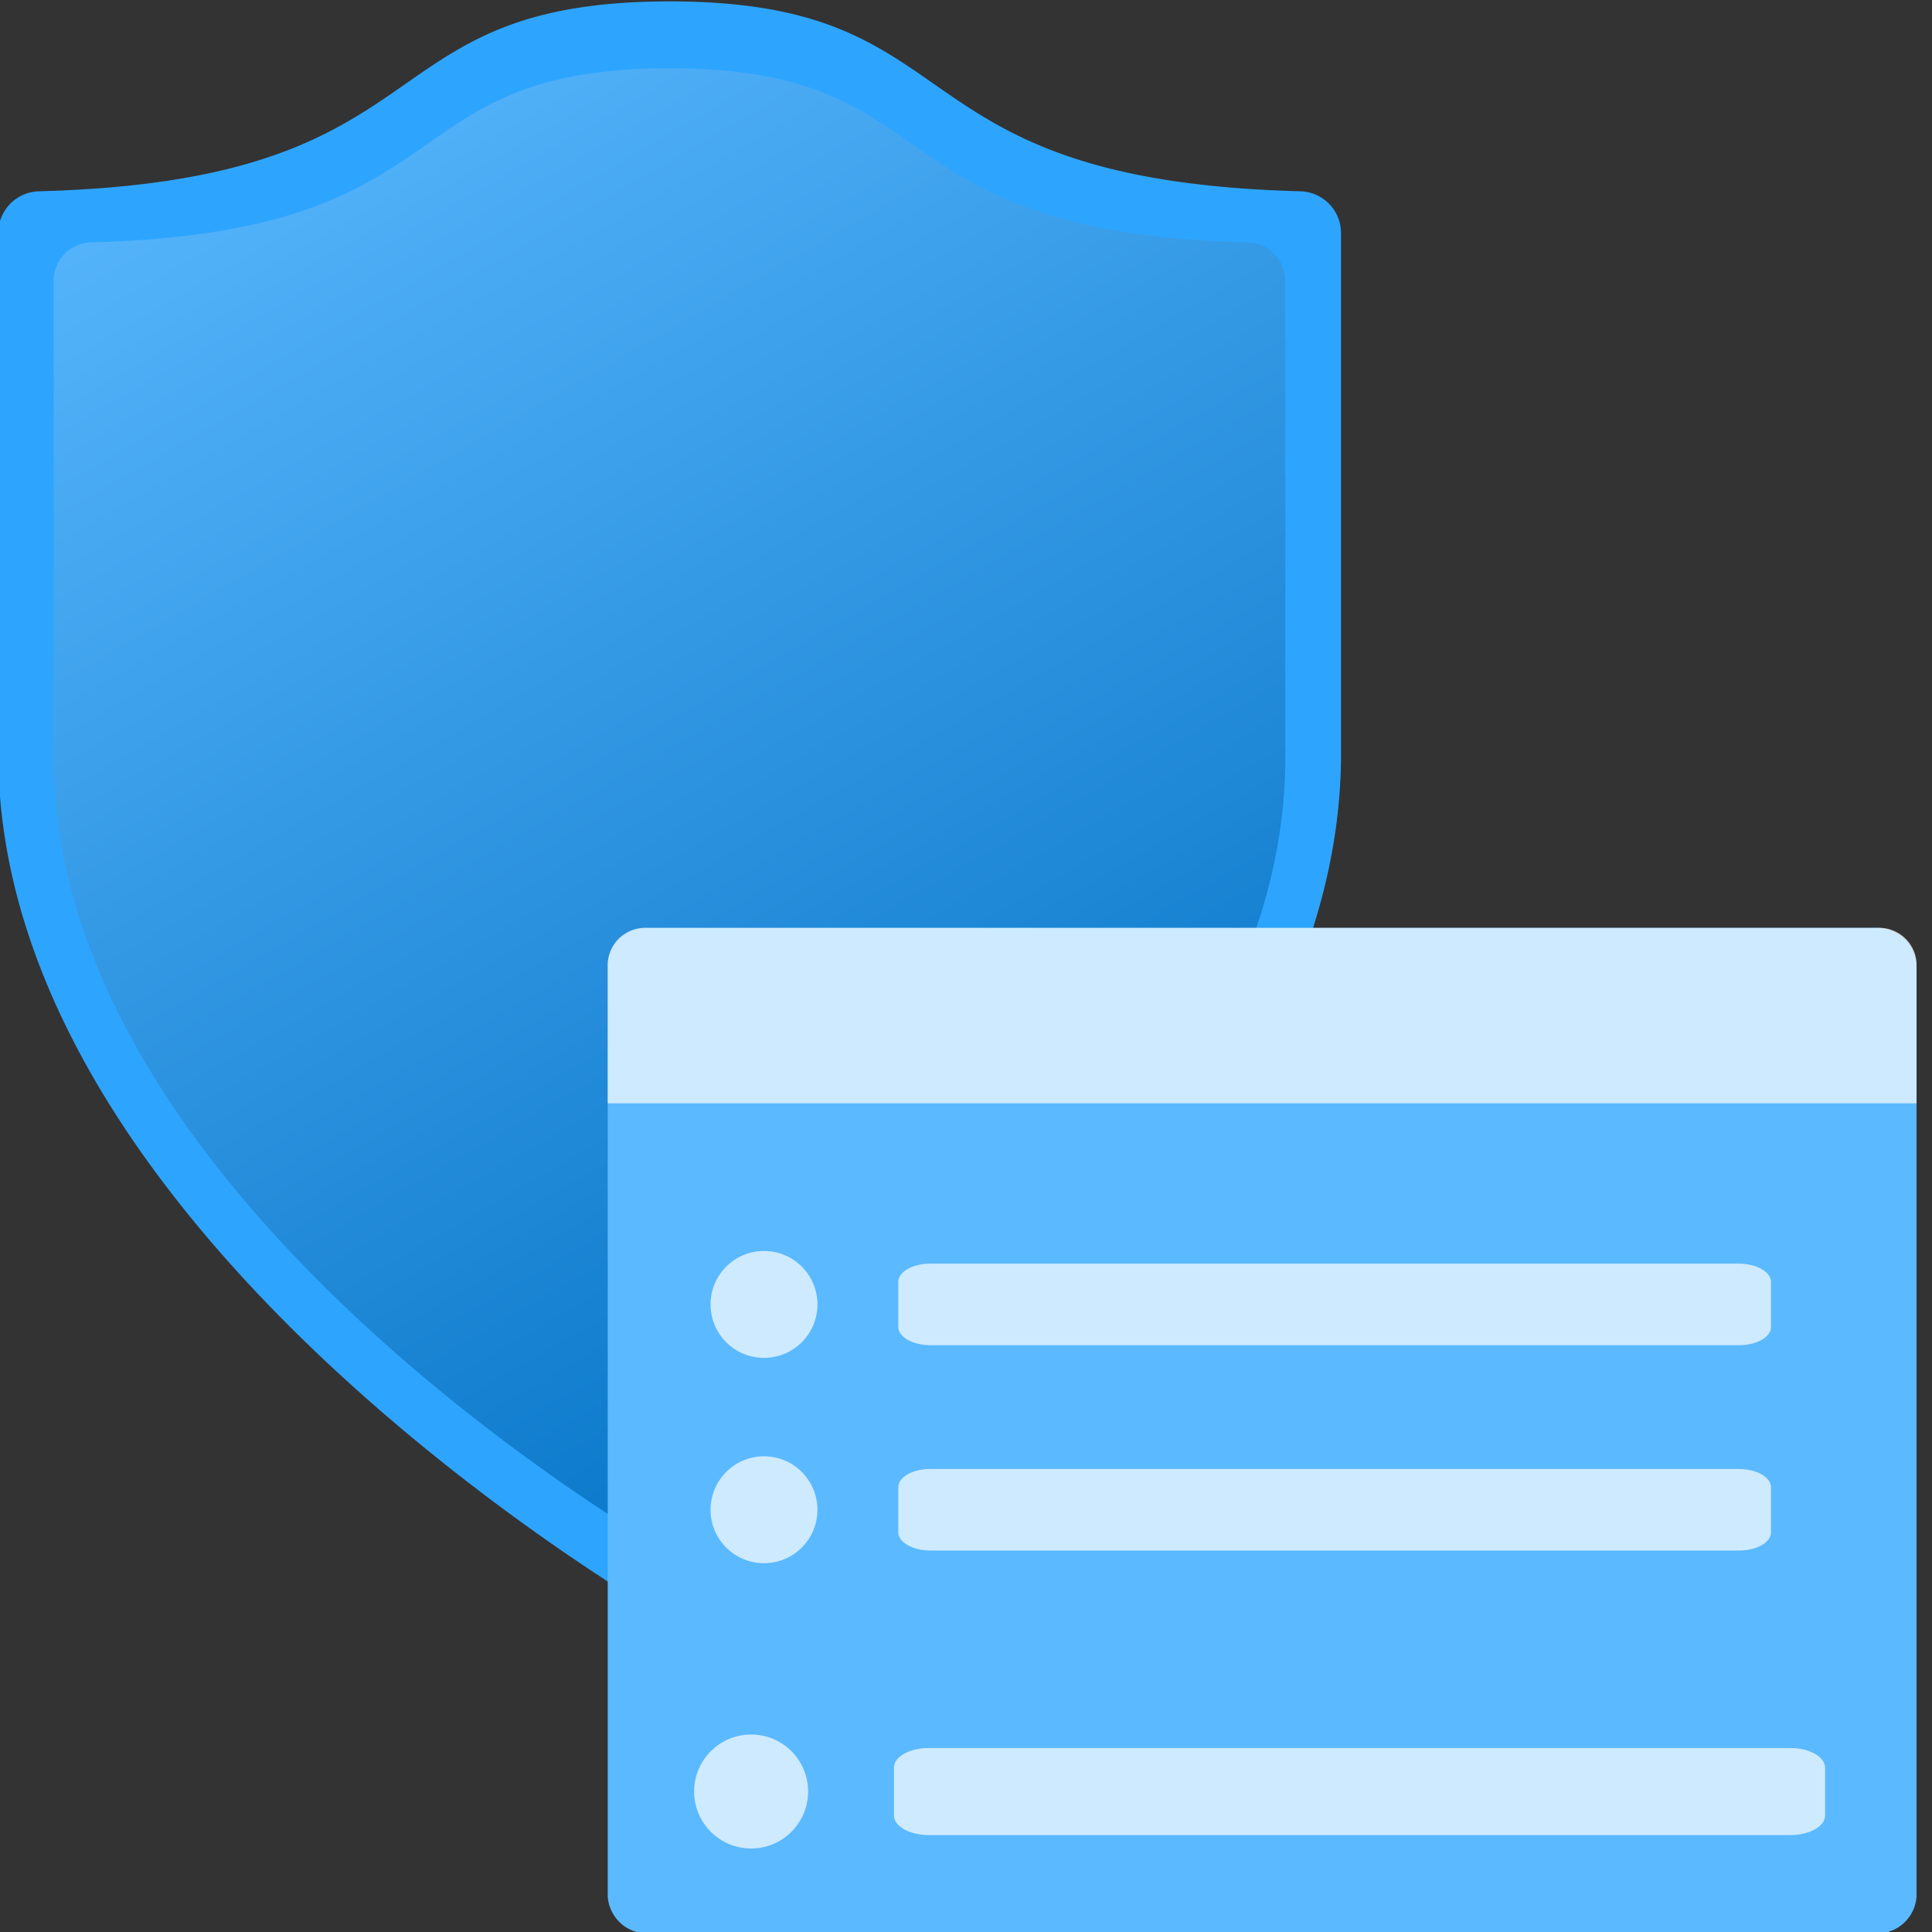 <?xml version="1.0" encoding="utf-8"?><svg version="1.1" xmlns="http://www.w3.org/2000/svg" xmlns:xlink="http://www.w3.org/1999/xlink" xmlns:xml="http://www.w3.org/XML/1998/namespace" width="70" height="70" viewBox="0, 0, 18, 18"><rect x="0" y="0" width="18" height="18" fill="#333333" stroke="none"/><defs><linearGradient x1="11.122" y1="13.92" x2="2.751" y2="-0.562" gradientUnits="userSpaceOnUse" id="b6e62241-55ab-48cf-9a34-9e0759a89dfd"><stop offset="0%" stop-color="#006FC2" /><stop offset="99.8%" stop-color="#5BB9FF" /></linearGradient></defs><g id="e89679d5-804c-4336-983f-2cbd0b6387ec"><path d="M12.494 7.023 c0 4.037 -4.969 7.286 -6.049 7.945 a0.4 0.4 0 0 1 -0.412 0 C4.952 14.309 -0.016 11.06 -0.016 7.023 V2.167 a0.389 0.389 0 0 1 0.384 -0.385 C4.232 1.679 3.343 0.013 6.239 0.013 S8.245 1.679 12.11 1.782 a0.39 0.39 0 0 1 0.384 0.385 Z" style="fill:#2DA5FF;" /><path d="M11.975 7.065 c0 3.7 -4.556 6.681 -5.547 7.285 a0.362 0.362 0 0 1 -0.378 0 C5.059 13.746 0.5 10.766 0.5 7.065 V2.611 a0.357 0.357 0 0 1 0.352 -0.353 C4.4 2.164 3.583 0.636 6.239 0.636 s1.84 1.528 5.384 1.622 a0.357 0.357 0 0 1 0.352 0.353 Z" style="fill:url(#b6e62241-55ab-48cf-9a34-9e0759a89dfd);" /><path d="M6.05 8.645 H17.468 a0.368 0.368 0 0 1 0.388 0.346 v8.676 a0.368 0.368 0 0 1 -0.388 0.346 H6.05 a0.369 0.369 0 0 1 -0.388 -0.346 V8.991 A0.369 0.369 0 0 1 6.05 8.645 Z" style="fill:#5BB9FF;" /><path d="M6.028 8.645 H17.491 a0.347 0.347 0 0 1 0.365 0.326 h0 v1.308 H5.662 V8.971 a0.348 0.348 0 0 1 0.366 -0.326 Z" opacity="0.7" style="fill:white;" /><path d="M16.2 13.686 H8.669 c-0.167 0 -0.3 0.076 -0.3 0.17 v0.42 c0 0.094 0.136 0.17 0.3 0.17 H16.2 c0.168 0 0.3 -0.076 0.3 -0.17 v-0.42 C16.5 13.762 16.363 13.686 16.2 13.686 Z" opacity="0.7" style="fill:white;" /><path d="M16.2 11.773 H8.669 c-0.167 0 -0.3 0.076 -0.3 0.17 v0.42 c0 0.094 0.136 0.17 0.3 0.17 H16.2 c0.168 0 0.3 -0.076 0.3 -0.17 v-0.42 C16.5 11.849 16.363 11.773 16.2 11.773 Z" opacity="0.7" style="fill:white;" /><path d="M16.68 16.286 H8.652 c-0.178 0 -0.323 0.081 -0.323 0.181 v0.448 c0 0.1 0.145 0.182 0.323 0.182 H16.68 c0.179 0 0.324 -0.081 0.324 -0.182 v-0.448 C17 16.367 16.859 16.286 16.68 16.286 Z" opacity="0.7" style="fill:white;" /><circle cx="7.118" cy="12.153" r="0.498" opacity="0.7" style="fill:white;" /><circle cx="7.118" cy="14.066" r="0.498" opacity="0.7" style="fill:white;" /><circle cx="6.998" cy="16.691" r="0.531" opacity="0.7" style="fill:white;" /></g></svg>